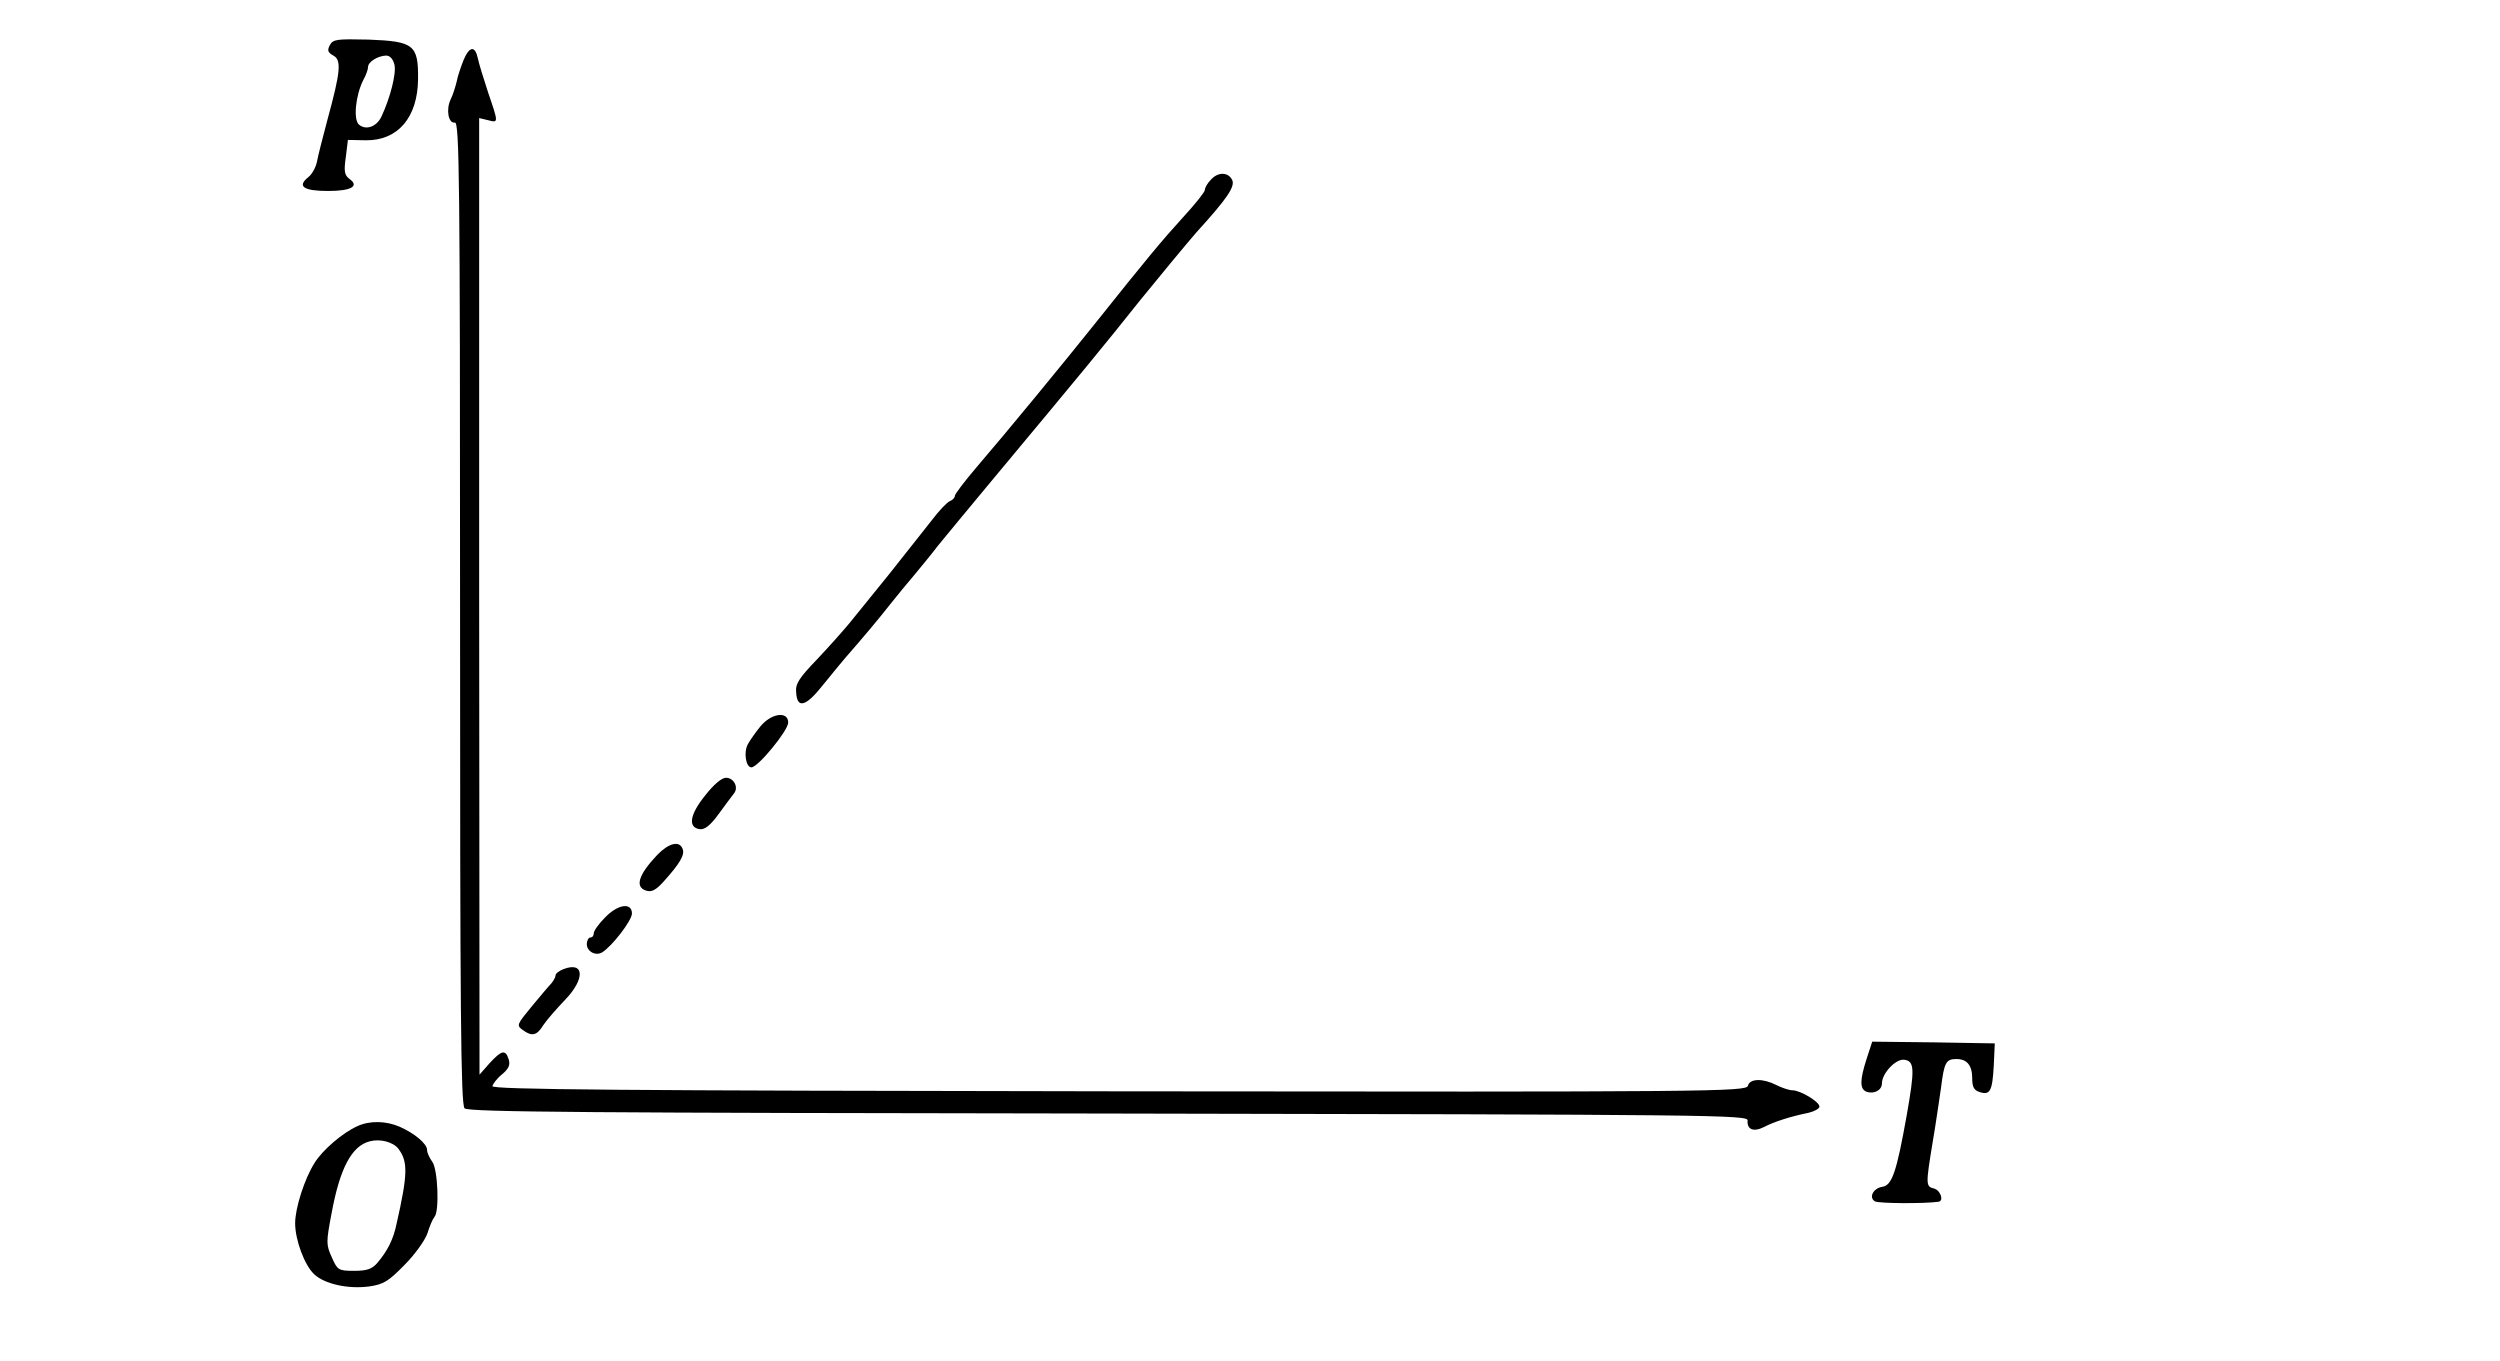 <?xml version="1.0" standalone="no"?>
<!DOCTYPE svg PUBLIC "-//W3C//DTD SVG 20010904//EN"
 "http://www.w3.org/TR/2001/REC-SVG-20010904/DTD/svg10.dtd">
<svg version="1.0" xmlns="http://www.w3.org/2000/svg"
 width="720pt" height="392pt" viewBox="0 0 720 392"
 preserveAspectRatio="xMidYMid meet">
<g transform="translate(0,392) scale(0.1,-0.1)"
fill="#000000" stroke="none">
<path d="M950 3790 c-8 -15 -6 -21 10 -30 24 -13 21 -46 -17 -185 -13 -49 -27
-103 -30 -120 -3 -16 -14 -37 -26 -46 -32 -26 -12 -39 58 -39 67 0 91 14 61
35 -14 11 -16 22 -10 63 l6 49 52 -1 c92 -1 149 66 150 176 1 99 -12 109 -143
114 -91 2 -102 1 -111 -16z m186 -56 c6 -25 -12 -96 -38 -151 -14 -28 -44 -39
-64 -22 -17 14 -10 84 12 128 8 14 14 31 14 38 0 15 28 32 52 33 11 0 20 -10
24 -26z"/>
<path d="M1335 3747 c-7 -18 -17 -46 -20 -63 -4 -16 -11 -38 -17 -50 -14 -29
-7 -70 12 -67 13 2 15 -160 15 -1412 0 -1147 2 -1416 13 -1427 11 -11 359 -13
1855 -15 1746 -3 1842 -4 1840 -20 -2 -26 17 -34 47 -19 28 15 78 31 128 41
17 4 32 12 32 18 0 14 -55 47 -78 47 -9 0 -30 7 -46 15 -39 20 -77 19 -82 -2
-5 -17 -98 -18 -1812 -16 -1446 2 -1806 5 -1804 15 2 7 14 23 28 34 19 16 24
27 19 43 -9 29 -20 27 -55 -11 l-29 -33 -1 1378 0 1377 25 -6 c31 -8 31 -9 1
79 -13 40 -27 84 -30 100 -8 36 -24 34 -41 -6z"/>
<path d="M3487 3402 c-10 -10 -17 -23 -17 -29 0 -6 -28 -41 -63 -79 -61 -67
-101 -115 -255 -308 -87 -109 -253 -311 -339 -411 -35 -41 -63 -78 -63 -83 0
-5 -6 -12 -14 -15 -8 -3 -32 -28 -53 -56 -21 -27 -76 -96 -121 -153 -46 -57
-98 -121 -115 -142 -18 -22 -60 -69 -94 -105 -52 -54 -63 -71 -60 -96 3 -47
28 -40 77 22 25 31 54 66 65 79 50 57 97 113 129 154 20 25 51 63 70 85 18 22
49 59 67 83 19 23 87 106 153 185 270 324 326 392 431 524 61 75 133 162 160
193 90 99 114 134 103 153 -12 22 -41 22 -61 -1z"/>
<path d="M2190 1828 c-14 -17 -30 -40 -36 -51 -13 -23 -6 -67 10 -67 19 0 106
106 106 129 0 34 -49 27 -80 -11z"/>
<path d="M2030 1628 c-44 -55 -49 -91 -15 -96 15 -2 31 11 55 44 19 26 39 53
44 59 14 18 -1 45 -23 45 -13 0 -36 -20 -61 -52z"/>
<path d="M1893 1458 c-55 -58 -65 -93 -32 -103 15 -5 28 1 51 27 45 50 61 76
54 93 -9 25 -40 17 -73 -17z"/>
<path d="M1742 1277 c-18 -18 -32 -38 -32 -45 0 -7 -4 -12 -10 -12 -5 0 -10
-9 -10 -19 0 -21 25 -35 44 -24 29 18 86 92 86 112 0 33 -41 27 -78 -12z"/>
<path d="M1623 1129 c-13 -5 -23 -13 -23 -18 0 -5 -6 -16 -12 -23 -7 -7 -33
-38 -57 -67 -42 -51 -44 -54 -26 -67 27 -20 41 -17 60 14 10 15 38 47 62 72
59 61 56 112 -4 89z"/>
<path d="M5376 871 c-20 -62 -20 -87 -1 -95 22 -8 45 4 45 24 0 29 40 71 64
68 30 -4 31 -26 7 -162 -29 -162 -42 -200 -70 -204 -26 -4 -40 -31 -21 -42 10
-6 141 -7 183 -1 16 2 6 33 -13 38 -24 6 -24 11 -4 133 9 52 19 123 24 156 9
73 14 84 44 84 31 0 46 -18 46 -56 0 -24 5 -34 21 -39 30 -10 37 2 41 75 l3
65 -176 3 -177 2 -16 -49z"/>
<path d="M1030 677 c-43 -19 -101 -69 -124 -106 -29 -46 -56 -130 -56 -174 0
-48 27 -121 55 -147 30 -28 97 -43 158 -35 42 6 56 15 102 62 30 30 59 71 66
91 6 20 15 41 20 47 15 15 10 138 -6 159 -8 11 -15 26 -15 34 0 18 -36 48 -79
67 -39 17 -86 18 -121 2z m117 -65 c28 -37 28 -72 -5 -217 -9 -44 -26 -78 -56
-113 -15 -17 -30 -22 -66 -22 -45 0 -48 2 -64 38 -17 37 -17 44 -1 128 24 130
58 194 110 207 30 8 67 -2 82 -21z"/>
</g>
</svg>
